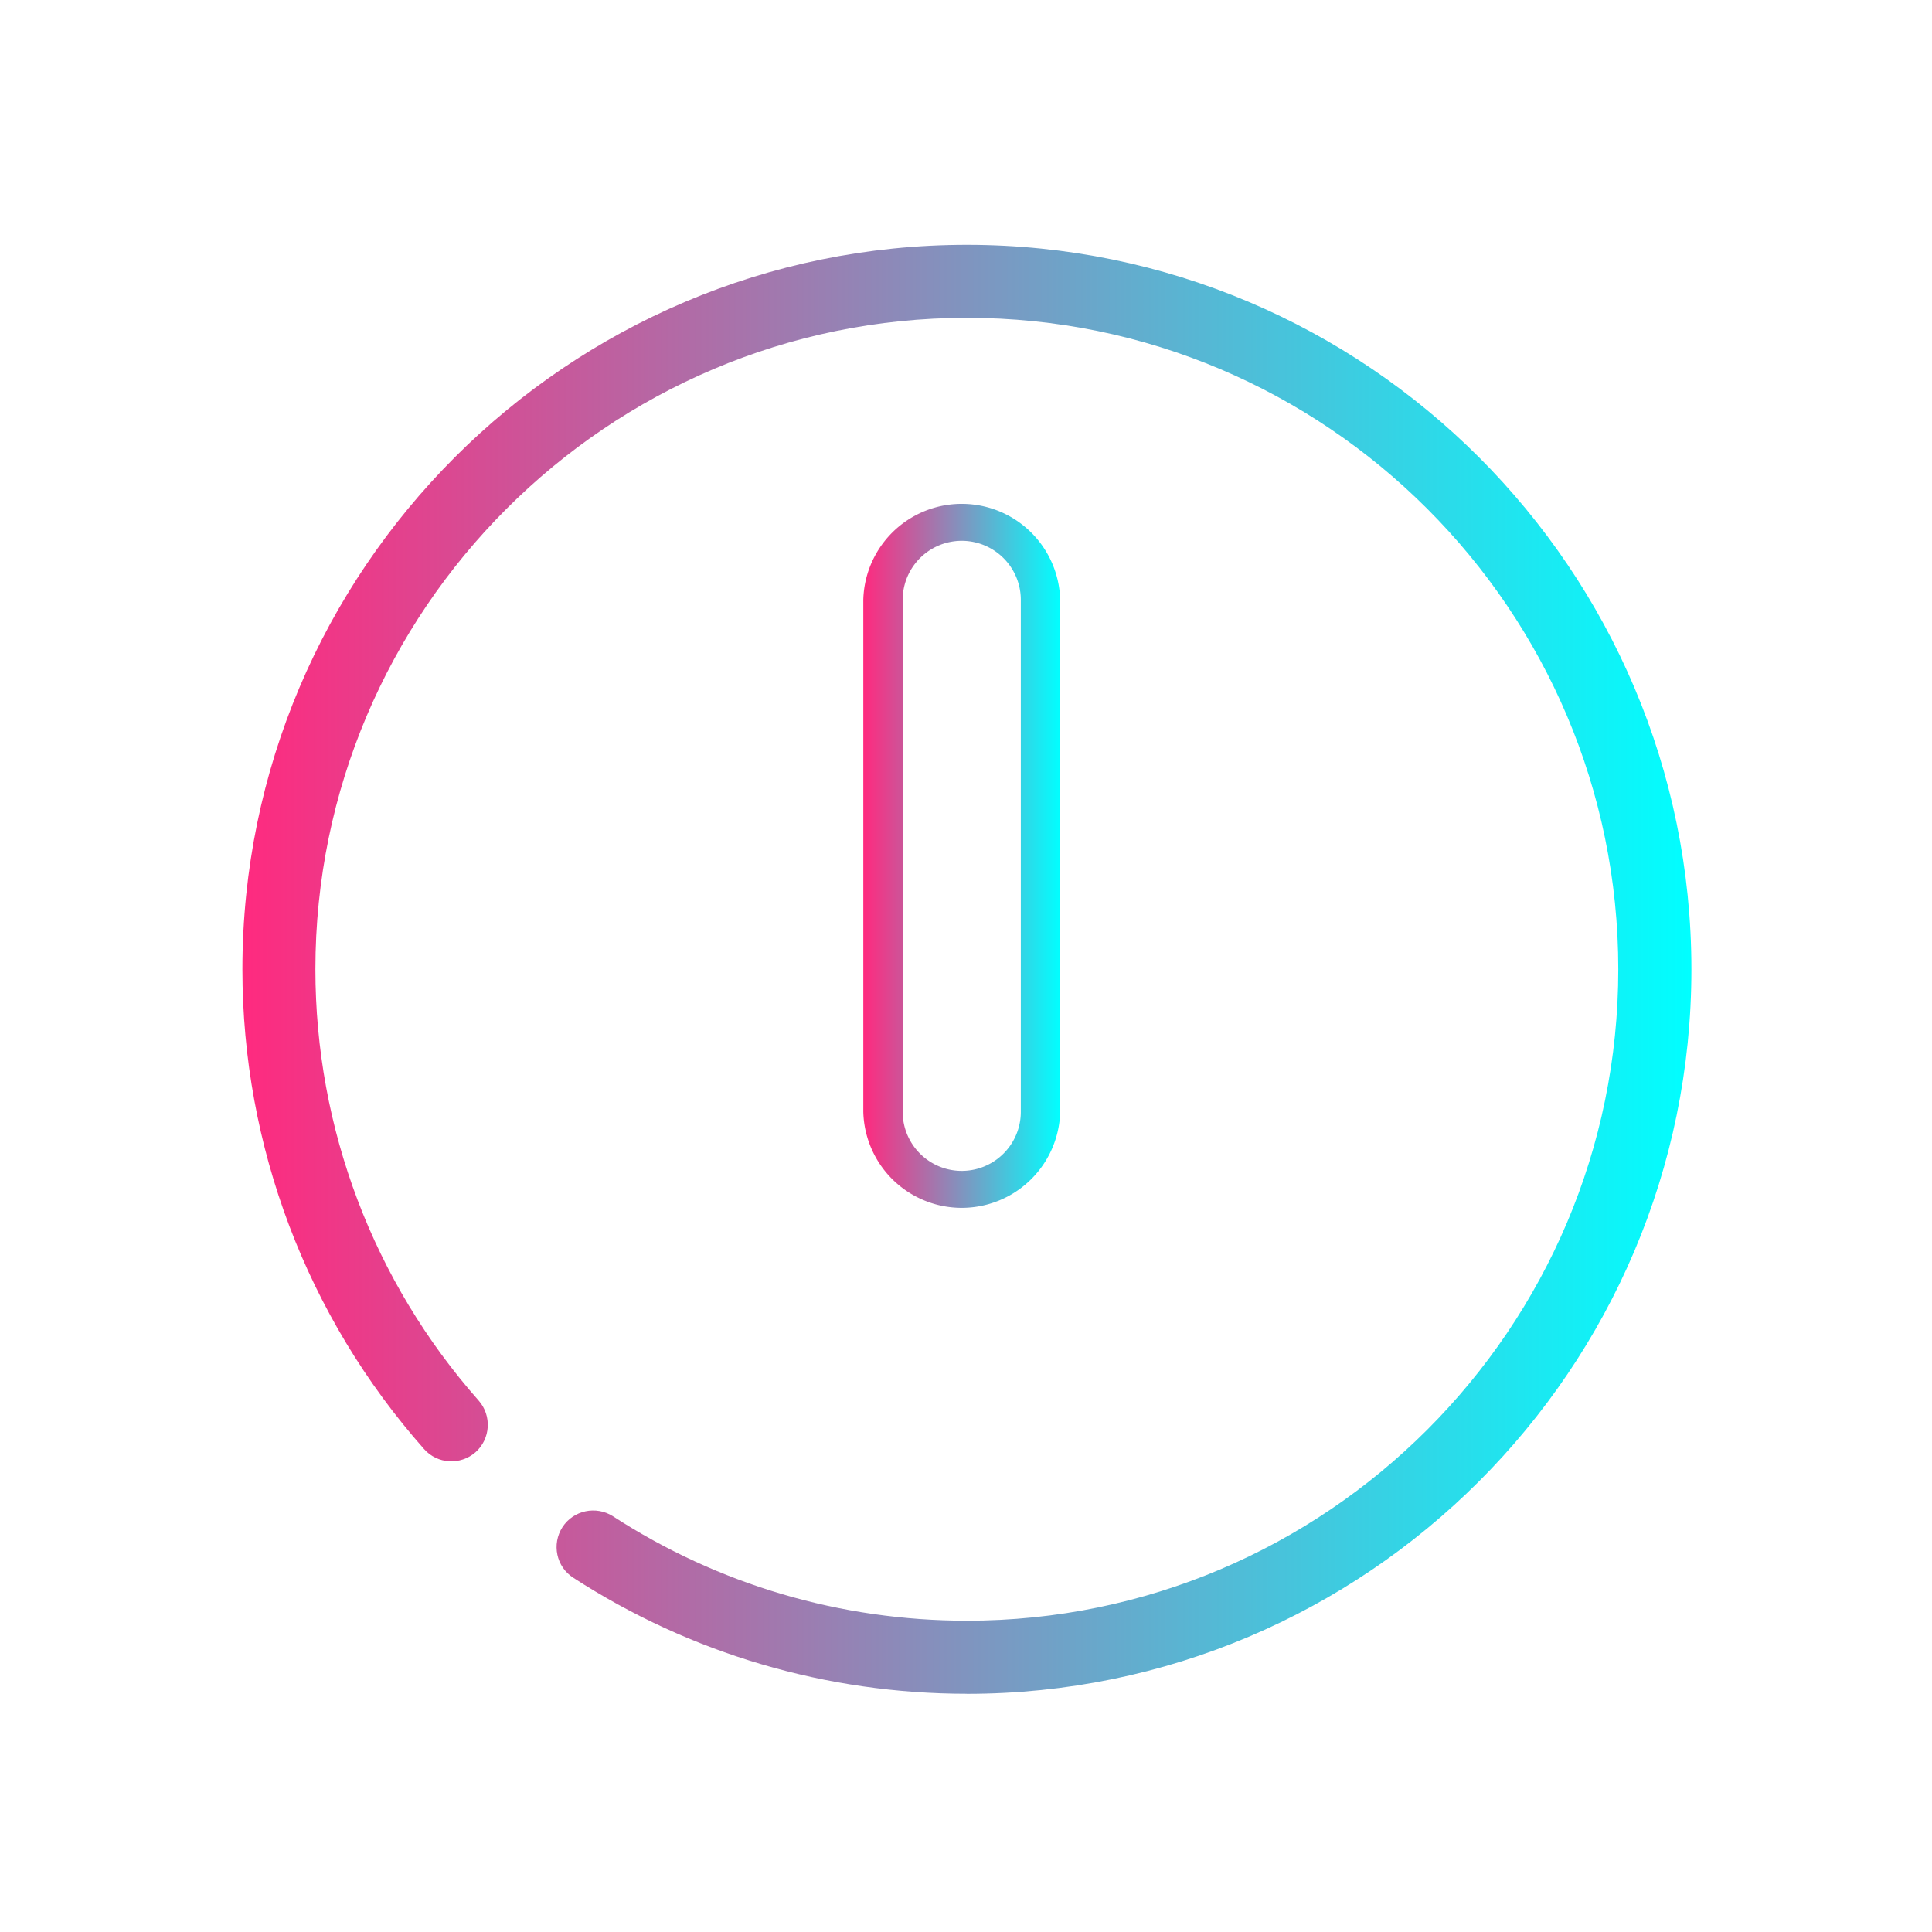 <?xml version="1.0" encoding="UTF-8" standalone="no"?>
<svg
   xmlns:dc="http://purl.org/dc/elements/1.1/"
   xmlns:cc="http://creativecommons.org/ns#"
   xmlns:rdf="http://www.w3.org/1999/02/22-rdf-syntax-ns#"
   xmlns:svg="http://www.w3.org/2000/svg"
   xmlns="http://www.w3.org/2000/svg"
   xmlns:xlink="http://www.w3.org/1999/xlink"
   xmlns:sodipodi="http://sodipodi.sourceforge.net/DTD/sodipodi-0.dtd"
   xmlns:inkscape="http://www.inkscape.org/namespaces/inkscape"
   inkscape:version="1.0.1 (3bc2e813f5, 2020-09-07)"
   sodipodi:docname="system-shutdown.svg"
   id="svg6"
   version="1.1"
   viewBox="0 0 32 32">
  <sodipodi:namedview
     inkscape:document-rotation="0"
     inkscape:lockguides="true"
     inkscape:current-layer="svg6"
     inkscape:window-maximized="1"
     inkscape:window-y="0"
     inkscape:window-x="0"
     inkscape:cy="21.666527"
     inkscape:cx="44.830996"
     inkscape:zoom="14.182499"
     showgrid="false"
     id="namedview8"
     inkscape:window-height="1007"
     inkscape:window-width="1920"
     inkscape:pageshadow="2"
     inkscape:pageopacity="0"
     guidetolerance="10"
     gridtolerance="10"
     objecttolerance="10"
     borderopacity="1"
     bordercolor="#666666"
     pagecolor="#ffffff" />
  <defs
     id="defs3051">
    <linearGradient
       inkscape:collect="always"
       id="linearGradient843">
      <stop
         style="stop-color:#ff2a7f;stop-opacity:1"
         offset="0"
         id="stop839" />
      <stop
         style="stop-color:#00ffff;stop-opacity:1"
         offset="1"
         id="stop841" />
    </linearGradient>
    <style
       id="current-color-scheme"
       type="text/css">
      .ColorScheme-Text {
        color:#eff0f1;
      }
      </style>
    <linearGradient
       inkscape:collect="always"
       xlink:href="#linearGradient843"
       id="linearGradient1129"
       x1="-80.858"
       y1="14.166"
       x2="-77.325"
       y2="14.166"
       gradientUnits="userSpaceOnUse"
       gradientTransform="matrix(0.923,0,0,0.923,88.937,1.1)" />
    <linearGradient
       inkscape:collect="always"
       xlink:href="#linearGradient843"
       id="linearGradient1113"
       x1="-92"
       y1="16.2"
       x2="-66"
       y2="16.2"
       gradientUnits="userSpaceOnUse"
       gradientTransform="matrix(0.923,0,0,0.923,88.937,1.1)" />
  </defs>
  <g
     id="g887">
    <path
       d="M 14.299,18.415 V 9.936 a 1.631,1.631 0 0 1 3.261,0 v 8.479 a 1.631,1.631 0 0 1 -3.261,0 z m 2.609,-8.479 a 0.978,0.978 0 0 0 -1.957,0 v 8.479 a 0.978,0.978 0 0 0 1.957,0 z"
       id="path8-3-2"
       style="fill:url(#linearGradient1129);fill-opacity:1.0;stroke-width:0.326" />
    <path
       d="m 16.014,28.054 c -2.324,0 -4.577,-0.664 -6.519,-1.922 -0.282,-0.181 -0.36,-0.556 -0.179,-0.838 0.181,-0.279 0.556,-0.36 0.838,-0.179 1.744,1.131 3.769,1.729 5.86,1.729 5.949,0 10.79,-4.839 10.79,-10.79 0,-5.949 -4.839,-10.79 -10.79,-10.79 -5.949,0 -10.79,4.842 -10.79,10.79 0,2.635 0.96,5.172 2.704,7.144 0.22,0.25 0.198,0.632 -0.051,0.855 -0.252,0.22 -0.634,0.198 -0.855,-0.054 -1.94,-2.192 -3.007,-5.016 -3.007,-7.944 0,-6.617 5.383,-12 12,-12 6.617,0 12,5.383 12,12 0,6.617 -5.383,12 -12,12 z"
       id="path6-36-3-3"
       style="fill:url(#linearGradient1113);fill-opacity:1;stroke-width:0.024" />
  </g>
</svg>
